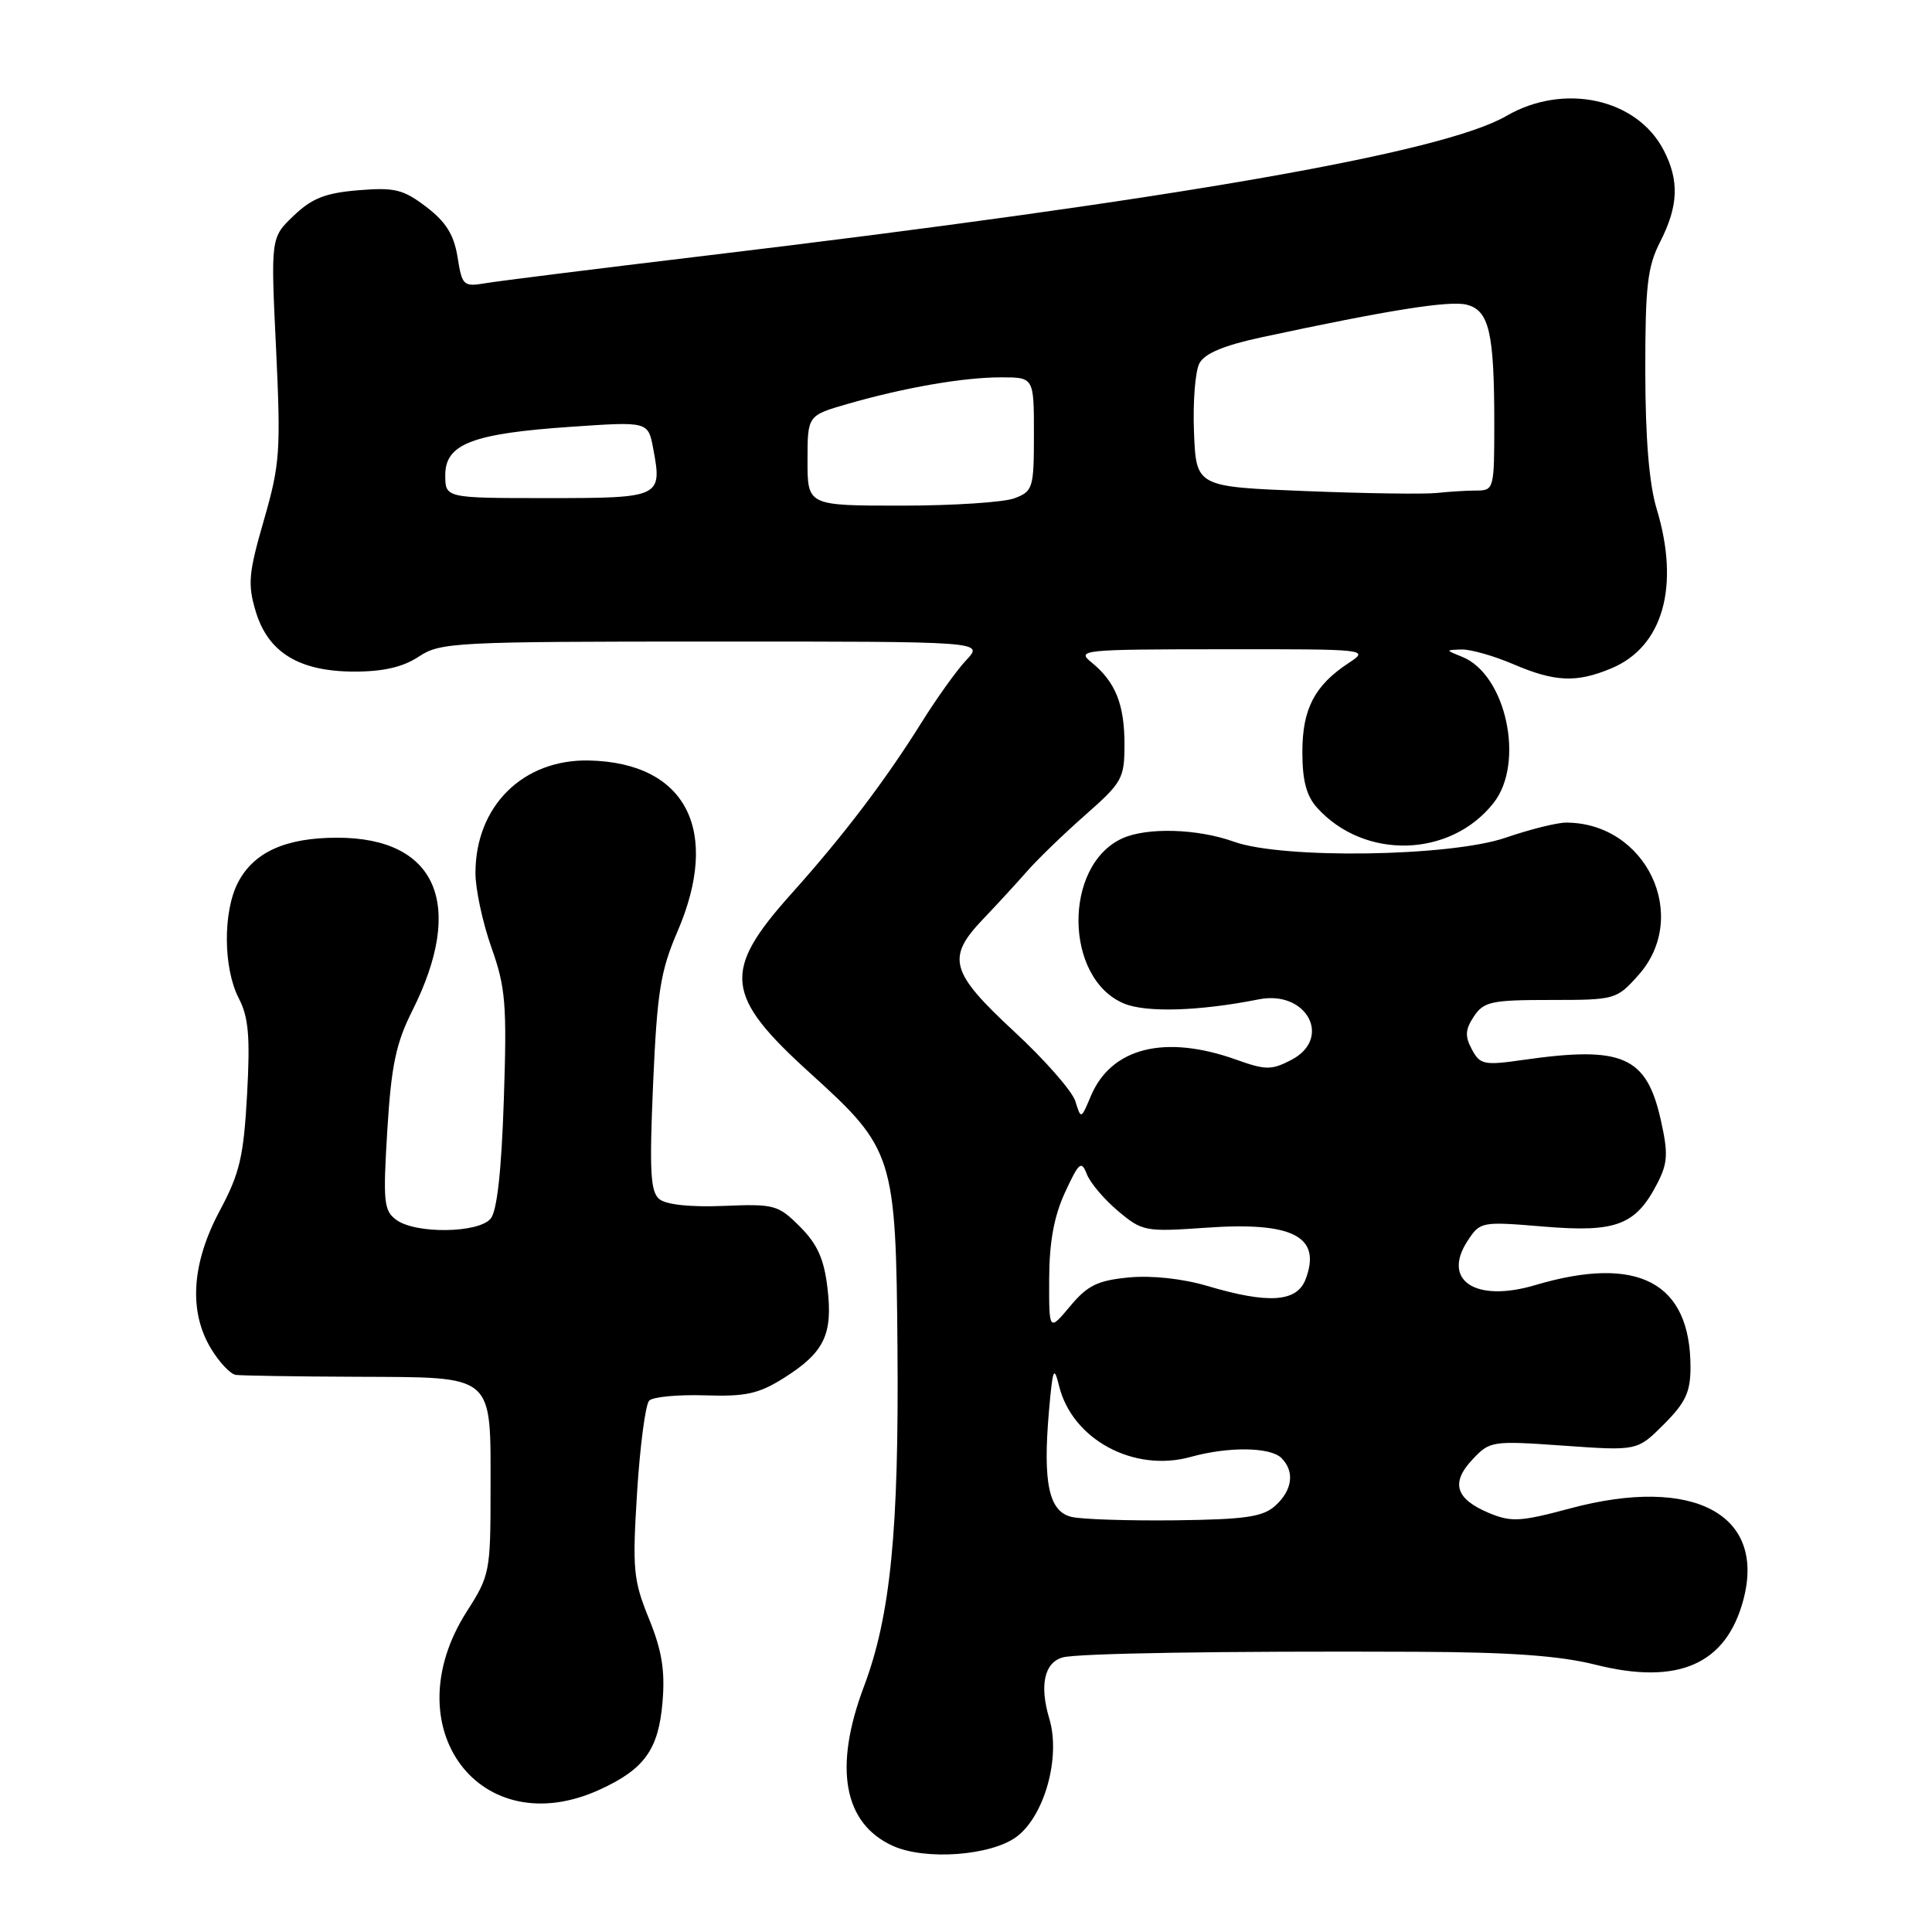 <?xml version="1.0" encoding="UTF-8" standalone="no"?>
<!DOCTYPE svg PUBLIC "-//W3C//DTD SVG 1.1//EN" "http://www.w3.org/Graphics/SVG/1.1/DTD/svg11.dtd" >
<svg xmlns="http://www.w3.org/2000/svg" xmlns:xlink="http://www.w3.org/1999/xlink" version="1.1" viewBox="0 0 256 256">
 <g >
 <path fill="currentColor"
d=" M 134.70 243.38 C 138.41 240.61 140.57 232.83 139.04 227.74 C 137.72 223.32 138.37 220.31 140.80 219.62 C 142.71 219.07 161.94 218.76 187.67 218.87 C 200.10 218.92 206.65 219.39 211.40 220.58 C 222.33 223.33 228.70 220.56 230.99 212.04 C 234.06 200.64 224.37 195.50 208.06 199.87 C 201.47 201.64 200.25 201.71 197.30 200.48 C 192.86 198.62 192.20 196.48 195.11 193.39 C 197.42 190.93 197.68 190.89 207.21 191.56 C 216.95 192.25 216.95 192.25 220.47 188.73 C 223.34 185.86 224.00 184.45 224.00 181.17 C 224.00 169.91 217.05 166.24 203.40 170.29 C 195.50 172.63 191.02 169.67 194.47 164.41 C 196.13 161.87 196.29 161.84 204.57 162.53 C 214.15 163.33 216.74 162.35 219.60 156.81 C 220.99 154.11 221.06 152.86 220.07 148.43 C 218.17 139.94 215.01 138.56 201.85 140.44 C 196.64 141.19 196.12 141.08 195.03 139.05 C 194.09 137.31 194.15 136.41 195.30 134.68 C 196.60 132.72 197.62 132.50 205.45 132.50 C 214.02 132.50 214.20 132.45 217.08 129.23 C 224.04 121.45 218.15 109.00 207.51 109.00 C 206.30 109.00 202.70 109.90 199.50 111.00 C 192.17 113.52 169.94 113.85 163.50 111.53 C 158.69 109.80 151.98 109.60 148.71 111.09 C 140.85 114.67 141.01 129.69 148.95 132.98 C 151.90 134.20 158.95 133.98 166.79 132.42 C 173.16 131.15 176.60 137.60 171.08 140.46 C 168.47 141.81 167.70 141.80 163.83 140.42 C 154.37 137.03 147.24 138.81 144.54 145.24 C 143.24 148.33 143.24 148.33 142.49 145.92 C 142.08 144.59 138.43 140.42 134.37 136.67 C 125.90 128.81 125.37 126.91 130.25 121.80 C 132.04 119.93 134.66 117.08 136.09 115.45 C 137.51 113.83 141.00 110.46 143.84 107.96 C 148.70 103.68 149.00 103.14 149.00 98.64 C 149.00 93.32 147.80 90.34 144.63 87.77 C 142.59 86.12 143.37 86.04 162.00 86.03 C 181.31 86.01 181.47 86.03 178.69 87.86 C 174.18 90.84 172.57 93.93 172.57 99.66 C 172.57 103.43 173.11 105.47 174.53 107.04 C 180.80 113.97 192.20 113.65 197.91 106.39 C 202.09 101.08 199.57 89.37 193.74 87.03 C 191.50 86.13 191.50 86.13 193.67 86.06 C 194.86 86.03 197.93 86.90 200.50 88.00 C 206.04 90.37 208.88 90.50 213.51 88.56 C 220.36 85.70 222.63 77.69 219.51 67.41 C 218.52 64.13 218.02 58.09 218.01 49.21 C 218.00 37.88 218.29 35.34 220.00 32.00 C 222.40 27.29 222.53 23.92 220.45 19.91 C 216.90 13.04 207.22 10.94 199.59 15.37 C 191.19 20.25 155.62 26.45 93.00 33.94 C 78.97 35.62 66.10 37.23 64.38 37.52 C 61.40 38.02 61.23 37.87 60.63 34.07 C 60.15 31.11 59.10 29.41 56.49 27.42 C 53.43 25.09 52.30 24.81 47.47 25.21 C 43.11 25.57 41.32 26.28 38.92 28.58 C 35.87 31.49 35.87 31.49 36.58 46.20 C 37.22 59.79 37.10 61.52 34.97 68.91 C 32.94 75.93 32.80 77.41 33.88 81.00 C 35.52 86.48 39.66 88.99 47.00 88.99 C 50.81 88.99 53.42 88.38 55.50 87.00 C 58.35 85.11 60.26 85.01 94.42 85.01 C 130.35 85.00 130.35 85.00 128.06 87.44 C 126.79 88.78 124.13 92.50 122.13 95.70 C 117.33 103.39 111.75 110.74 104.91 118.37 C 95.63 128.72 95.96 131.89 107.44 142.28 C 118.42 152.23 118.72 153.15 118.92 178.61 C 119.12 202.82 118.00 214.11 114.48 223.46 C 110.42 234.23 111.77 241.63 118.31 244.59 C 122.62 246.54 131.33 245.89 134.70 243.38 Z  M 79.50 237.12 C 85.41 234.41 87.27 231.80 87.79 225.50 C 88.14 221.35 87.70 218.68 85.98 214.46 C 83.91 209.36 83.78 207.94 84.42 197.69 C 84.81 191.54 85.53 186.09 86.02 185.59 C 86.51 185.09 89.83 184.78 93.40 184.89 C 98.83 185.07 100.53 184.69 103.90 182.57 C 109.23 179.20 110.38 176.82 109.64 170.63 C 109.19 166.82 108.30 164.84 106.00 162.54 C 103.11 159.65 102.61 159.51 95.88 159.79 C 91.47 159.97 88.25 159.63 87.36 158.88 C 86.18 157.91 86.04 155.17 86.54 143.60 C 87.07 131.47 87.52 128.66 89.74 123.50 C 95.55 110.06 90.93 101.07 78.08 100.77 C 69.30 100.57 63.00 106.81 63.00 115.69 C 63.00 117.82 63.95 122.25 65.11 125.53 C 67.00 130.85 67.18 133.06 66.76 145.72 C 66.45 155.12 65.86 160.46 65.02 161.47 C 63.42 163.41 55.10 163.52 52.53 161.65 C 50.85 160.42 50.74 159.29 51.32 149.76 C 51.85 141.18 52.46 138.25 54.63 133.93 C 61.70 119.85 57.87 111.01 44.70 111.00 C 37.84 111.00 33.61 112.91 31.52 116.97 C 29.53 120.82 29.58 128.29 31.63 132.26 C 32.94 134.79 33.16 137.33 32.74 145.03 C 32.28 153.29 31.77 155.47 29.10 160.46 C 25.37 167.46 24.98 173.82 27.99 178.75 C 29.08 180.54 30.54 182.08 31.24 182.18 C 31.93 182.28 39.17 182.40 47.32 182.43 C 65.72 182.52 65.00 181.90 65.00 197.50 C 65.00 208.25 64.90 208.77 61.84 213.55 C 52.04 228.92 63.64 244.40 79.50 237.12 Z  M 141.99 201.00 C 138.98 200.29 138.17 196.52 138.99 187.00 C 139.49 181.28 139.65 180.88 140.34 183.67 C 142.09 190.75 150.25 195.14 157.77 193.05 C 162.77 191.66 168.33 191.73 169.80 193.20 C 171.58 194.98 171.26 197.45 169.00 199.50 C 167.34 201.00 165.08 201.33 155.72 201.45 C 149.52 201.52 143.34 201.32 141.99 201.00 Z  M 139.02 169.46 C 139.04 164.56 139.66 161.17 141.12 158.00 C 142.97 154.00 143.29 153.73 144.01 155.58 C 144.45 156.73 146.31 158.92 148.14 160.46 C 151.36 163.17 151.74 163.24 159.79 162.68 C 171.33 161.86 175.15 163.84 173.00 169.51 C 171.84 172.55 168.07 172.80 159.96 170.39 C 156.67 169.42 152.60 168.98 149.56 169.27 C 145.43 169.67 144.10 170.32 141.79 173.09 C 139.00 176.42 139.00 176.42 139.02 169.46 Z  M 107.00 61.03 C 107.00 55.06 107.00 55.06 112.25 53.54 C 119.82 51.36 127.62 50.00 132.64 50.00 C 137.00 50.00 137.00 50.00 137.00 57.52 C 137.00 64.68 136.87 65.10 134.43 66.02 C 133.02 66.56 126.27 67.00 119.43 67.00 C 107.00 67.00 107.00 67.00 107.00 61.03 Z  M 59.00 62.95 C 59.00 58.82 62.60 57.44 75.69 56.55 C 85.88 55.85 85.88 55.85 86.55 59.42 C 87.77 65.91 87.57 66.00 72.53 66.00 C 59.00 66.00 59.00 66.00 59.00 62.95 Z  M 173.00 65.07 C 158.50 64.50 158.50 64.50 158.21 57.27 C 158.05 53.29 158.37 49.18 158.93 48.14 C 159.62 46.83 162.19 45.76 167.22 44.68 C 183.98 41.08 192.06 39.80 194.33 40.37 C 197.32 41.12 198.00 44.04 198.00 56.12 C 198.00 64.80 197.95 65.00 195.62 65.00 C 194.32 65.00 191.96 65.15 190.38 65.32 C 188.79 65.50 180.97 65.39 173.00 65.07 Z "/>
</g>
</svg>